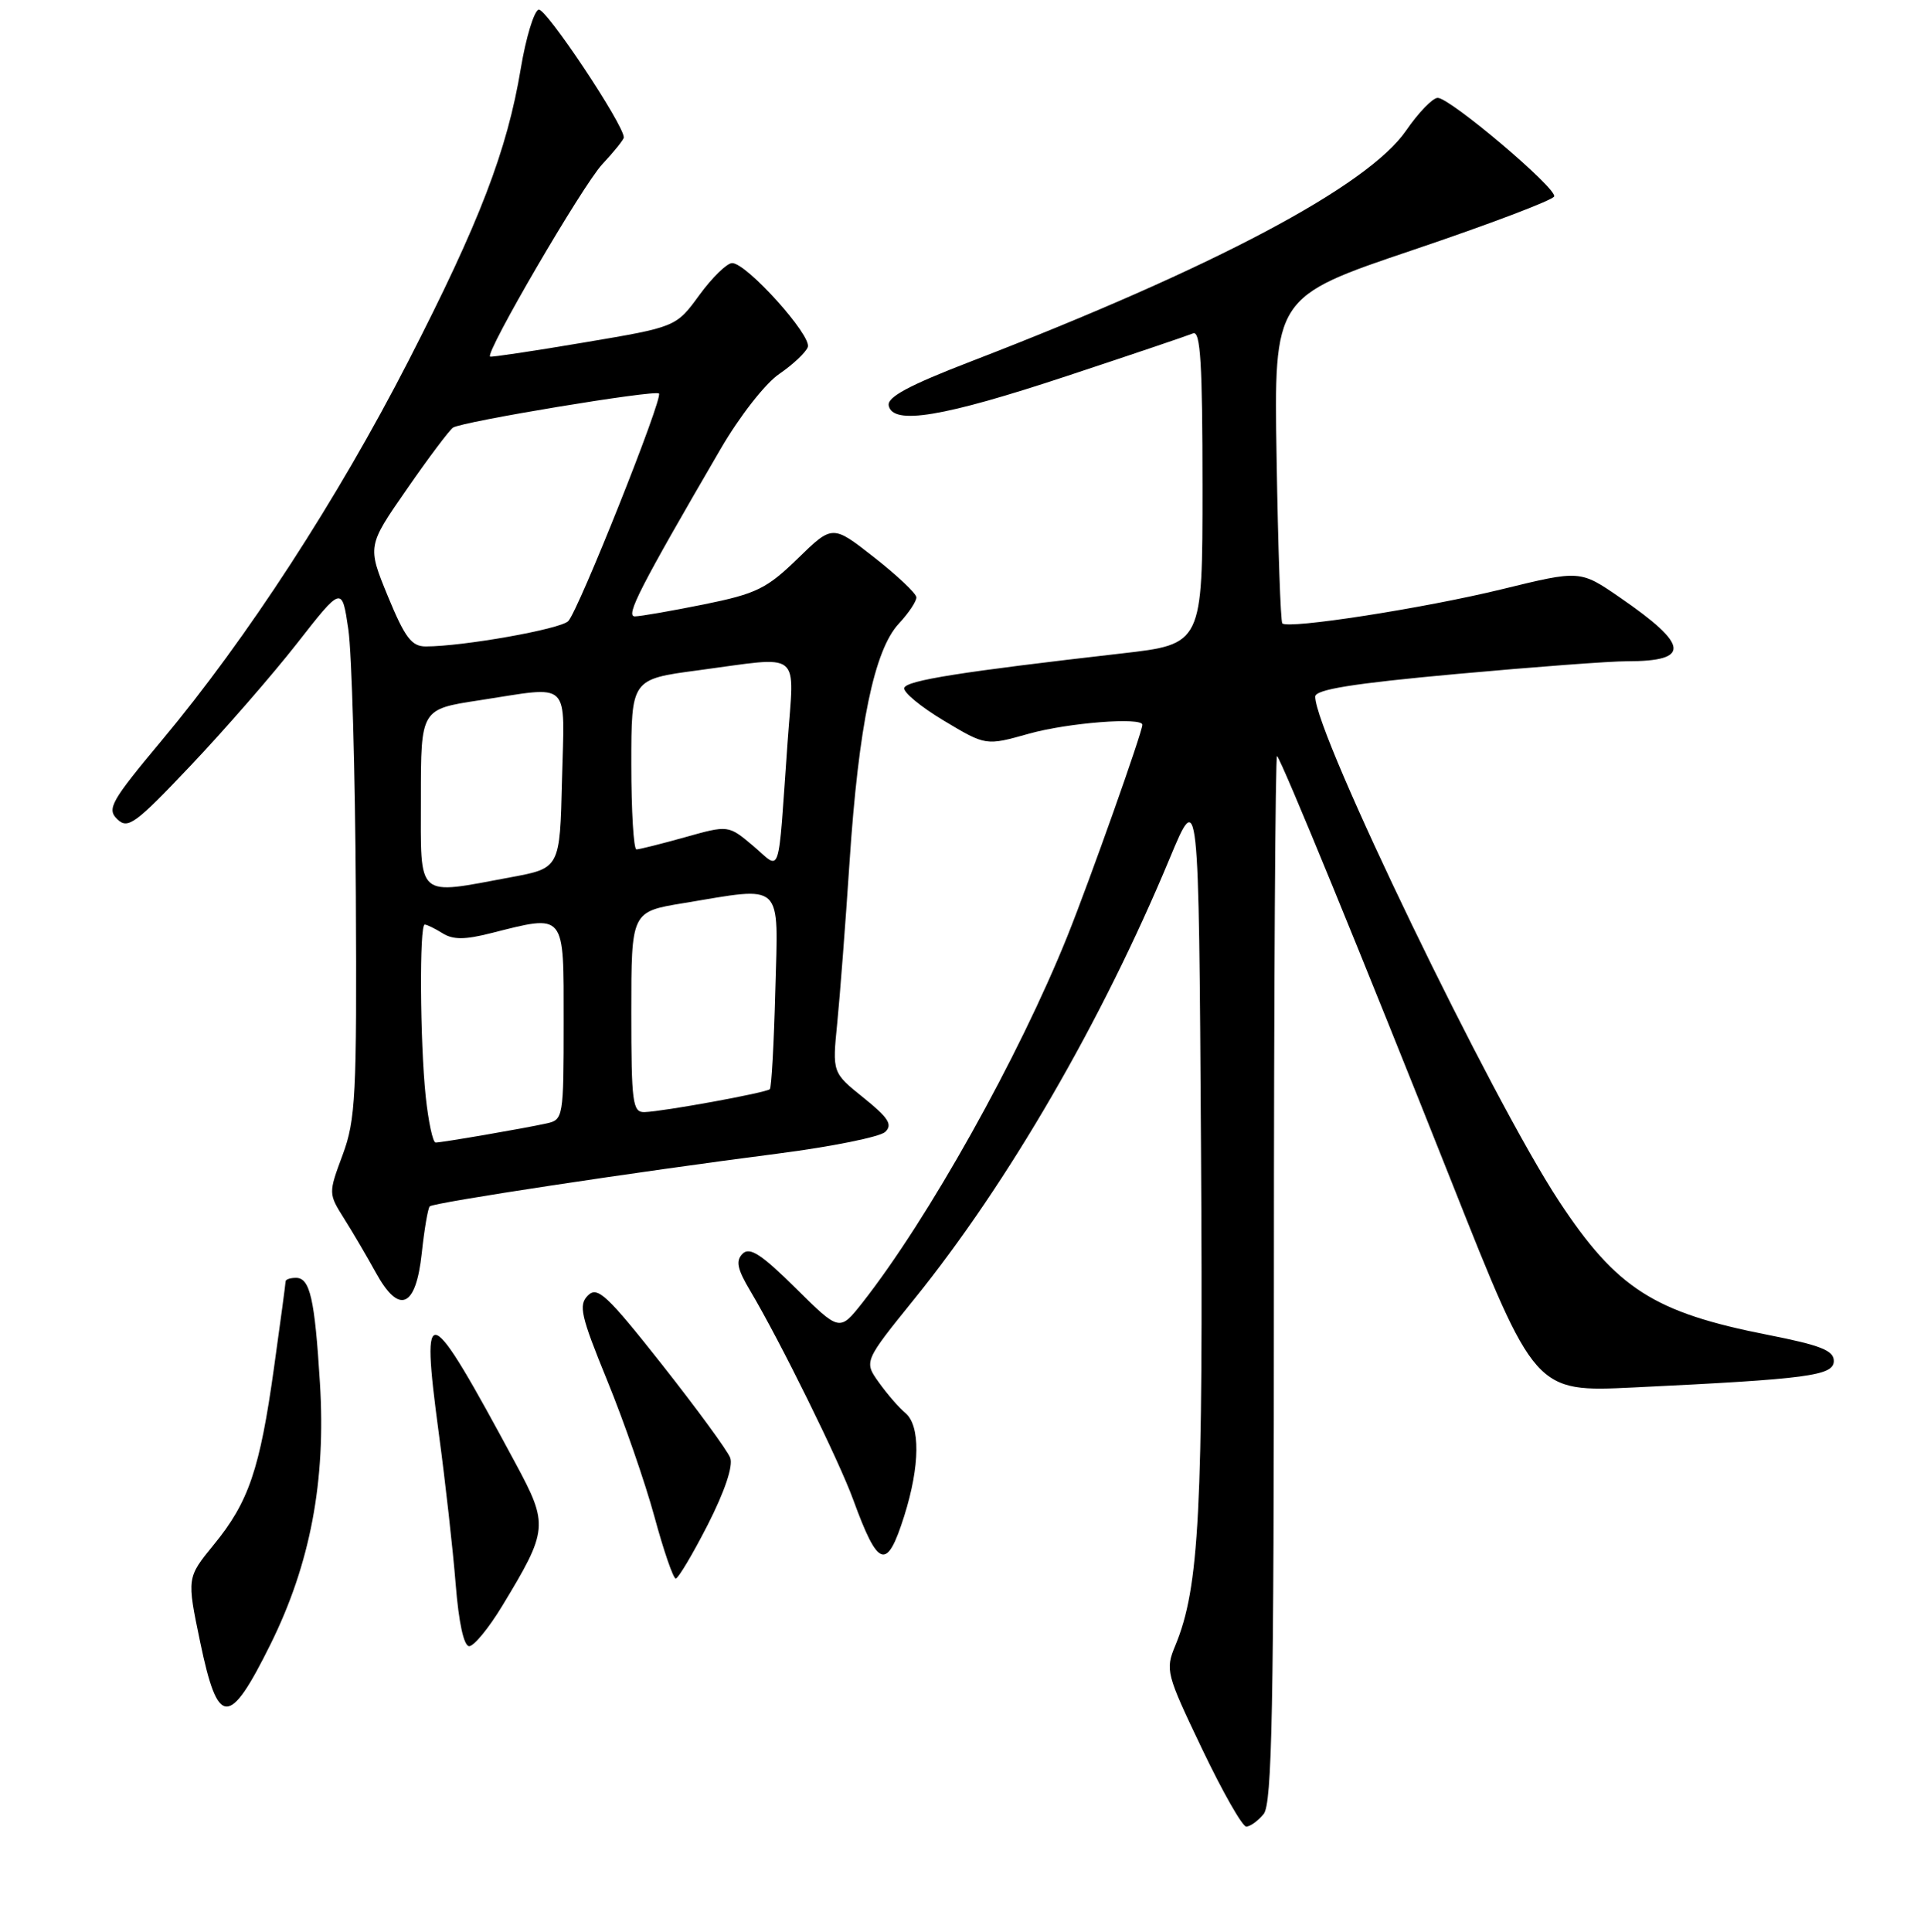 <?xml version="1.0" encoding="UTF-8" standalone="no"?>
<!DOCTYPE svg PUBLIC "-//W3C//DTD SVG 1.1//EN" "http://www.w3.org/Graphics/SVG/1.1/DTD/svg11.dtd" >
<svg xmlns="http://www.w3.org/2000/svg" xmlns:xlink="http://www.w3.org/1999/xlink" version="1.1" viewBox="0 0 256 257">
 <g >
 <path fill="currentColor"
d=" M 168.13 241.34 C 169.26 239.98 169.50 227.59 169.50 169.93 C 169.50 131.56 169.69 100.35 169.92 100.58 C 170.58 101.25 181.24 127.25 193.19 157.35 C 204.24 185.21 204.24 185.21 217.37 184.58 C 240.63 183.46 244.00 183.02 244.00 181.05 C 244.00 179.66 242.24 178.97 235.25 177.59 C 220.07 174.61 215.10 171.43 207.44 159.81 C 198.44 146.15 175.00 97.64 175.00 92.68 C 175.00 91.73 179.96 90.93 193.75 89.67 C 204.06 88.73 214.30 87.96 216.50 87.97 C 224.99 87.97 224.76 85.83 215.57 79.51 C 210.25 75.84 210.25 75.84 199.87 78.38 C 189.49 80.92 171.38 83.73 170.62 82.93 C 170.39 82.69 170.05 72.83 169.86 61.00 C 169.50 39.50 169.50 39.50 188.00 33.26 C 198.17 29.83 206.63 26.62 206.79 26.13 C 207.15 25.04 192.98 13.05 191.30 13.02 C 190.64 13.01 188.74 14.97 187.09 17.37 C 182.01 24.75 161.60 35.58 129.22 48.07 C 120.92 51.27 118.02 52.83 118.25 53.96 C 118.80 56.59 125.49 55.48 142.00 50.01 C 150.53 47.19 158.06 44.64 158.75 44.35 C 159.73 43.95 160.00 48.41 160.00 64.77 C 160.00 85.70 160.00 85.70 149.25 86.93 C 127.82 89.38 120.65 90.52 120.32 91.51 C 120.14 92.07 122.51 94.03 125.58 95.87 C 131.17 99.22 131.17 99.22 136.90 97.61 C 142.09 96.15 152.00 95.38 152.00 96.42 C 152.00 97.40 145.01 117.10 142.04 124.50 C 135.57 140.61 123.49 162.20 114.73 173.33 C 111.71 177.15 111.71 177.15 105.87 171.37 C 101.30 166.85 99.75 165.85 98.81 166.79 C 97.87 167.73 98.09 168.82 99.84 171.75 C 103.75 178.32 111.64 194.32 113.52 199.50 C 116.86 208.65 118.00 209.01 120.32 201.66 C 122.42 194.99 122.47 189.64 120.45 187.96 C 119.60 187.26 118.02 185.43 116.93 183.90 C 114.95 181.12 114.95 181.12 121.66 172.81 C 134.18 157.31 146.66 135.77 155.63 114.21 C 159.50 104.92 159.50 104.92 159.80 152.71 C 160.11 201.00 159.58 211.18 156.39 218.89 C 155.03 222.17 155.15 222.64 159.93 232.64 C 162.65 238.34 165.30 243.00 165.82 243.00 C 166.33 243.00 167.37 242.26 168.13 241.34 Z  M 35.99 218.75 C 41.29 208.05 43.38 197.04 42.57 184.00 C 41.88 172.77 41.25 170.00 39.38 170.00 C 38.62 170.00 38.00 170.21 38.00 170.47 C 38.00 170.72 37.31 175.89 36.46 181.94 C 34.58 195.45 33.09 199.84 28.45 205.49 C 24.85 209.89 24.85 209.89 26.63 218.44 C 29.00 229.82 30.48 229.87 35.99 218.75 Z  M 66.82 213.65 C 72.94 203.55 73.01 202.87 68.61 194.70 C 56.82 172.79 55.94 172.45 58.38 190.65 C 59.26 197.17 60.27 206.21 60.63 210.75 C 61.04 215.90 61.72 219.00 62.43 219.00 C 63.06 219.00 65.04 216.59 66.82 213.65 Z  M 94.17 202.85 C 96.43 198.41 97.57 195.03 97.16 193.94 C 96.80 192.98 92.71 187.40 88.09 181.54 C 80.73 172.23 79.49 171.08 78.22 172.35 C 76.95 173.62 77.27 175.04 80.79 183.65 C 83.01 189.07 85.83 197.21 87.07 201.75 C 88.30 206.29 89.58 210.00 89.91 210.00 C 90.24 210.00 92.16 206.78 94.17 202.85 Z  M 56.12 166.70 C 56.46 163.52 56.94 160.73 57.18 160.49 C 57.69 159.98 84.55 155.91 103.50 153.47 C 110.65 152.55 117.07 151.25 117.78 150.59 C 118.80 149.62 118.22 148.71 114.90 146.04 C 110.74 142.70 110.74 142.70 111.40 136.10 C 111.76 132.47 112.50 122.81 113.04 114.64 C 114.24 96.52 116.33 86.44 119.61 82.95 C 120.92 81.54 121.97 79.97 121.93 79.45 C 121.89 78.93 119.36 76.54 116.31 74.15 C 110.77 69.80 110.77 69.80 106.14 74.31 C 102.01 78.32 100.64 78.99 93.64 80.41 C 89.32 81.28 85.19 82.00 84.47 82.00 C 83.18 82.00 85.13 78.19 95.87 59.75 C 98.40 55.39 101.83 51.01 103.68 49.75 C 105.49 48.51 107.20 46.90 107.48 46.18 C 108.06 44.68 99.35 35.00 97.42 35.00 C 96.73 35.00 94.77 36.91 93.06 39.25 C 89.96 43.50 89.96 43.50 77.73 45.56 C 71.00 46.70 65.37 47.54 65.21 47.44 C 64.50 46.98 77.53 24.65 80.12 21.87 C 81.71 20.17 83.00 18.56 83.00 18.28 C 83.00 16.58 72.60 0.97 71.67 1.28 C 71.05 1.48 69.98 5.00 69.30 9.08 C 67.48 20.03 63.81 29.57 54.35 48.00 C 44.91 66.40 32.85 84.96 21.54 98.48 C 14.77 106.59 14.19 107.61 15.60 108.98 C 17.01 110.35 17.99 109.64 25.34 101.88 C 29.84 97.14 36.21 89.82 39.51 85.61 C 45.50 77.95 45.50 77.95 46.35 83.73 C 46.81 86.90 47.26 102.78 47.35 119.00 C 47.49 145.79 47.32 148.97 45.59 153.64 C 43.69 158.76 43.69 158.78 45.80 162.14 C 46.97 163.99 48.86 167.22 50.01 169.31 C 53.11 174.95 55.34 174.00 56.12 166.70 Z  M 56.64 145.85 C 55.88 138.51 55.79 123.00 56.51 123.00 C 56.80 123.00 57.86 123.52 58.87 124.15 C 60.27 125.03 61.84 125.03 65.30 124.15 C 75.32 121.63 75.00 121.25 75.00 135.98 C 75.00 148.63 74.94 148.97 72.75 149.45 C 69.68 150.13 58.79 152.00 57.96 152.00 C 57.59 152.00 57.00 149.23 56.64 145.85 Z  M 84.00 134.65 C 84.00 121.29 84.00 121.29 90.94 120.15 C 104.41 117.92 103.55 117.11 103.16 131.75 C 102.98 138.76 102.65 144.68 102.43 144.90 C 101.97 145.37 88.27 147.87 85.75 147.95 C 84.17 147.99 84.00 146.72 84.00 134.65 Z  M 56.00 106.17 C 56.00 94.35 56.00 94.35 63.75 93.17 C 76.18 91.27 75.11 90.25 74.78 103.74 C 74.50 115.49 74.50 115.49 68.00 116.70 C 55.24 119.07 56.00 119.74 56.00 106.17 Z  M 100.21 112.53 C 96.92 109.76 96.92 109.76 91.15 111.38 C 87.97 112.27 85.06 113.00 84.68 113.00 C 84.31 113.00 84.00 107.91 84.00 101.68 C 84.00 90.36 84.00 90.36 92.86 89.18 C 106.94 87.31 105.68 86.29 104.79 98.75 C 103.46 117.39 104.01 115.74 100.21 112.53 Z  M 51.61 79.33 C 48.87 72.65 48.87 72.65 54.13 65.08 C 57.01 60.91 59.78 57.23 60.27 56.89 C 61.45 56.09 87.16 51.83 87.68 52.35 C 88.26 52.92 76.96 81.25 75.61 82.63 C 74.56 83.70 61.61 86.00 56.64 86.00 C 54.76 86.00 53.87 84.81 51.61 79.33 Z "/>
</g>
</svg>